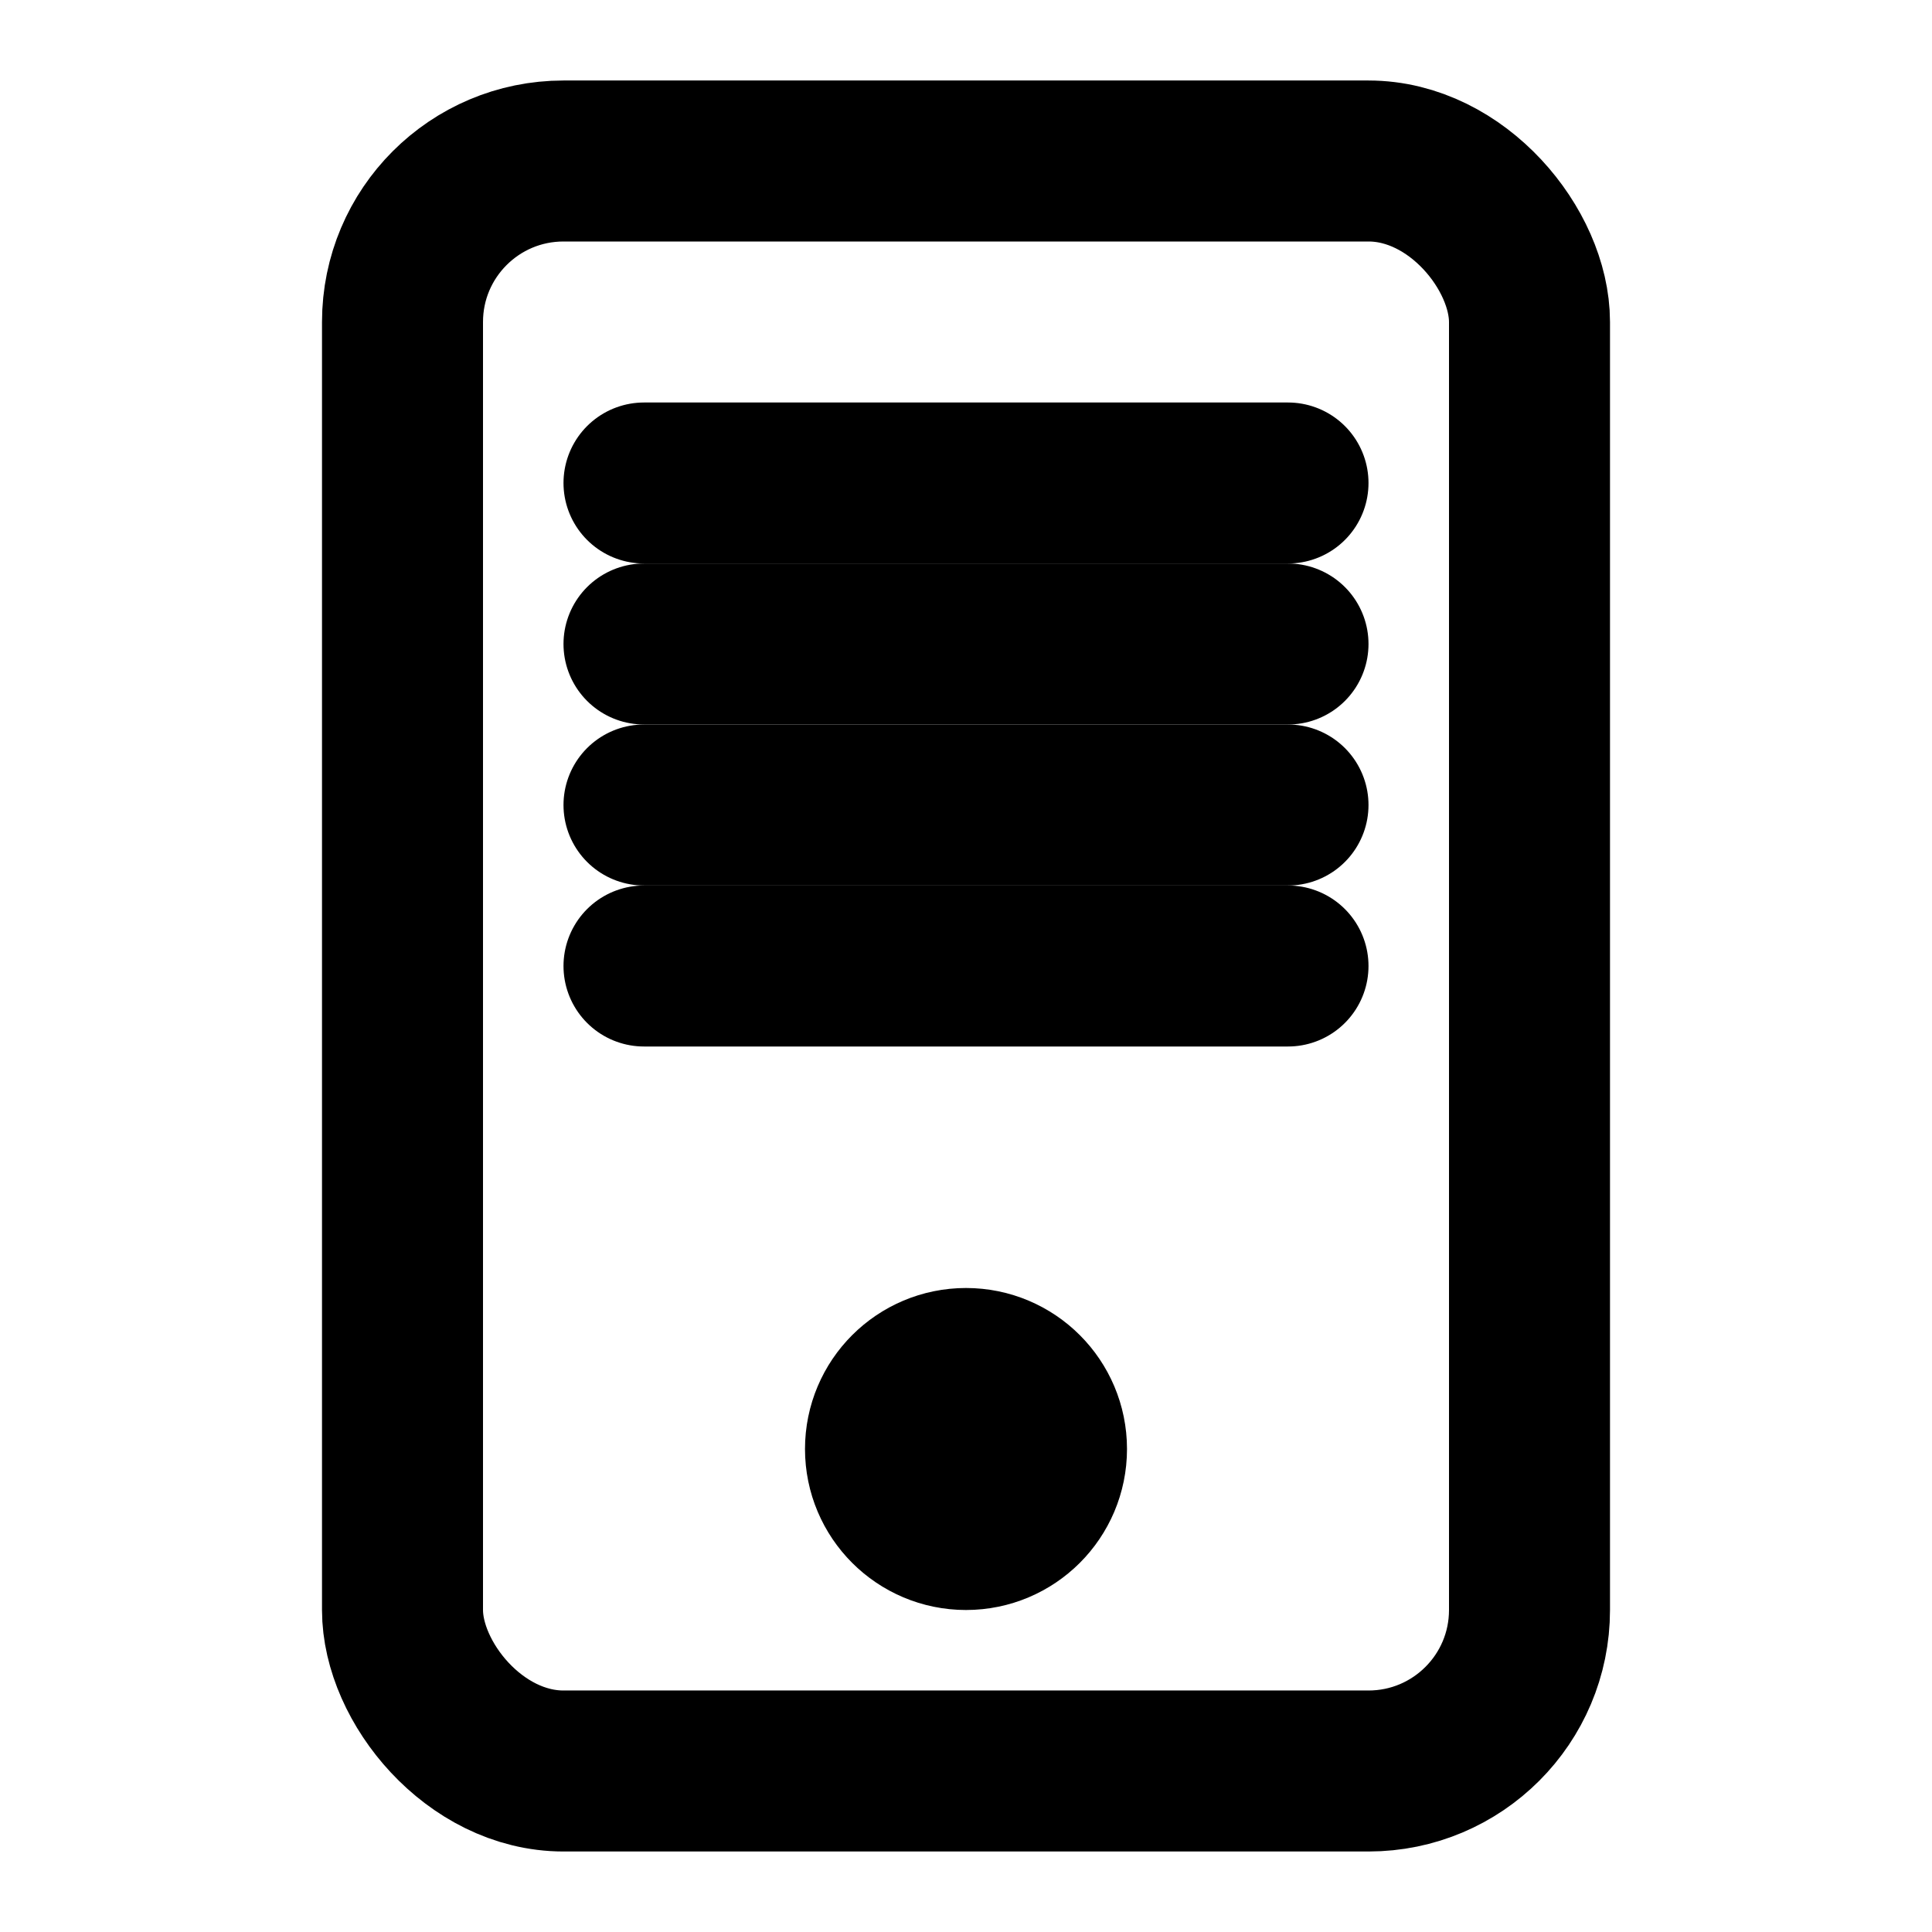 <svg xmlns="http://www.w3.org/2000/svg" width="48" height="48" viewBox="0 0 24 24" fill="none" stroke="currentColor" stroke-width="2" stroke-linecap="round" stroke-linejoin="round">
  <rect x="5" y="2" width="14" height="20" rx="2" ry="2"/>
  <line x1="12" y1="18" x2="12" y2="18"/>
  <path d="M8 6h8"/>
  <path d="M8 8h8"/>
  <path d="M8 10h8"/>
  <path d="M8 12h8"/>
  <circle cx="12" cy="18" r="1"/>
</svg>
